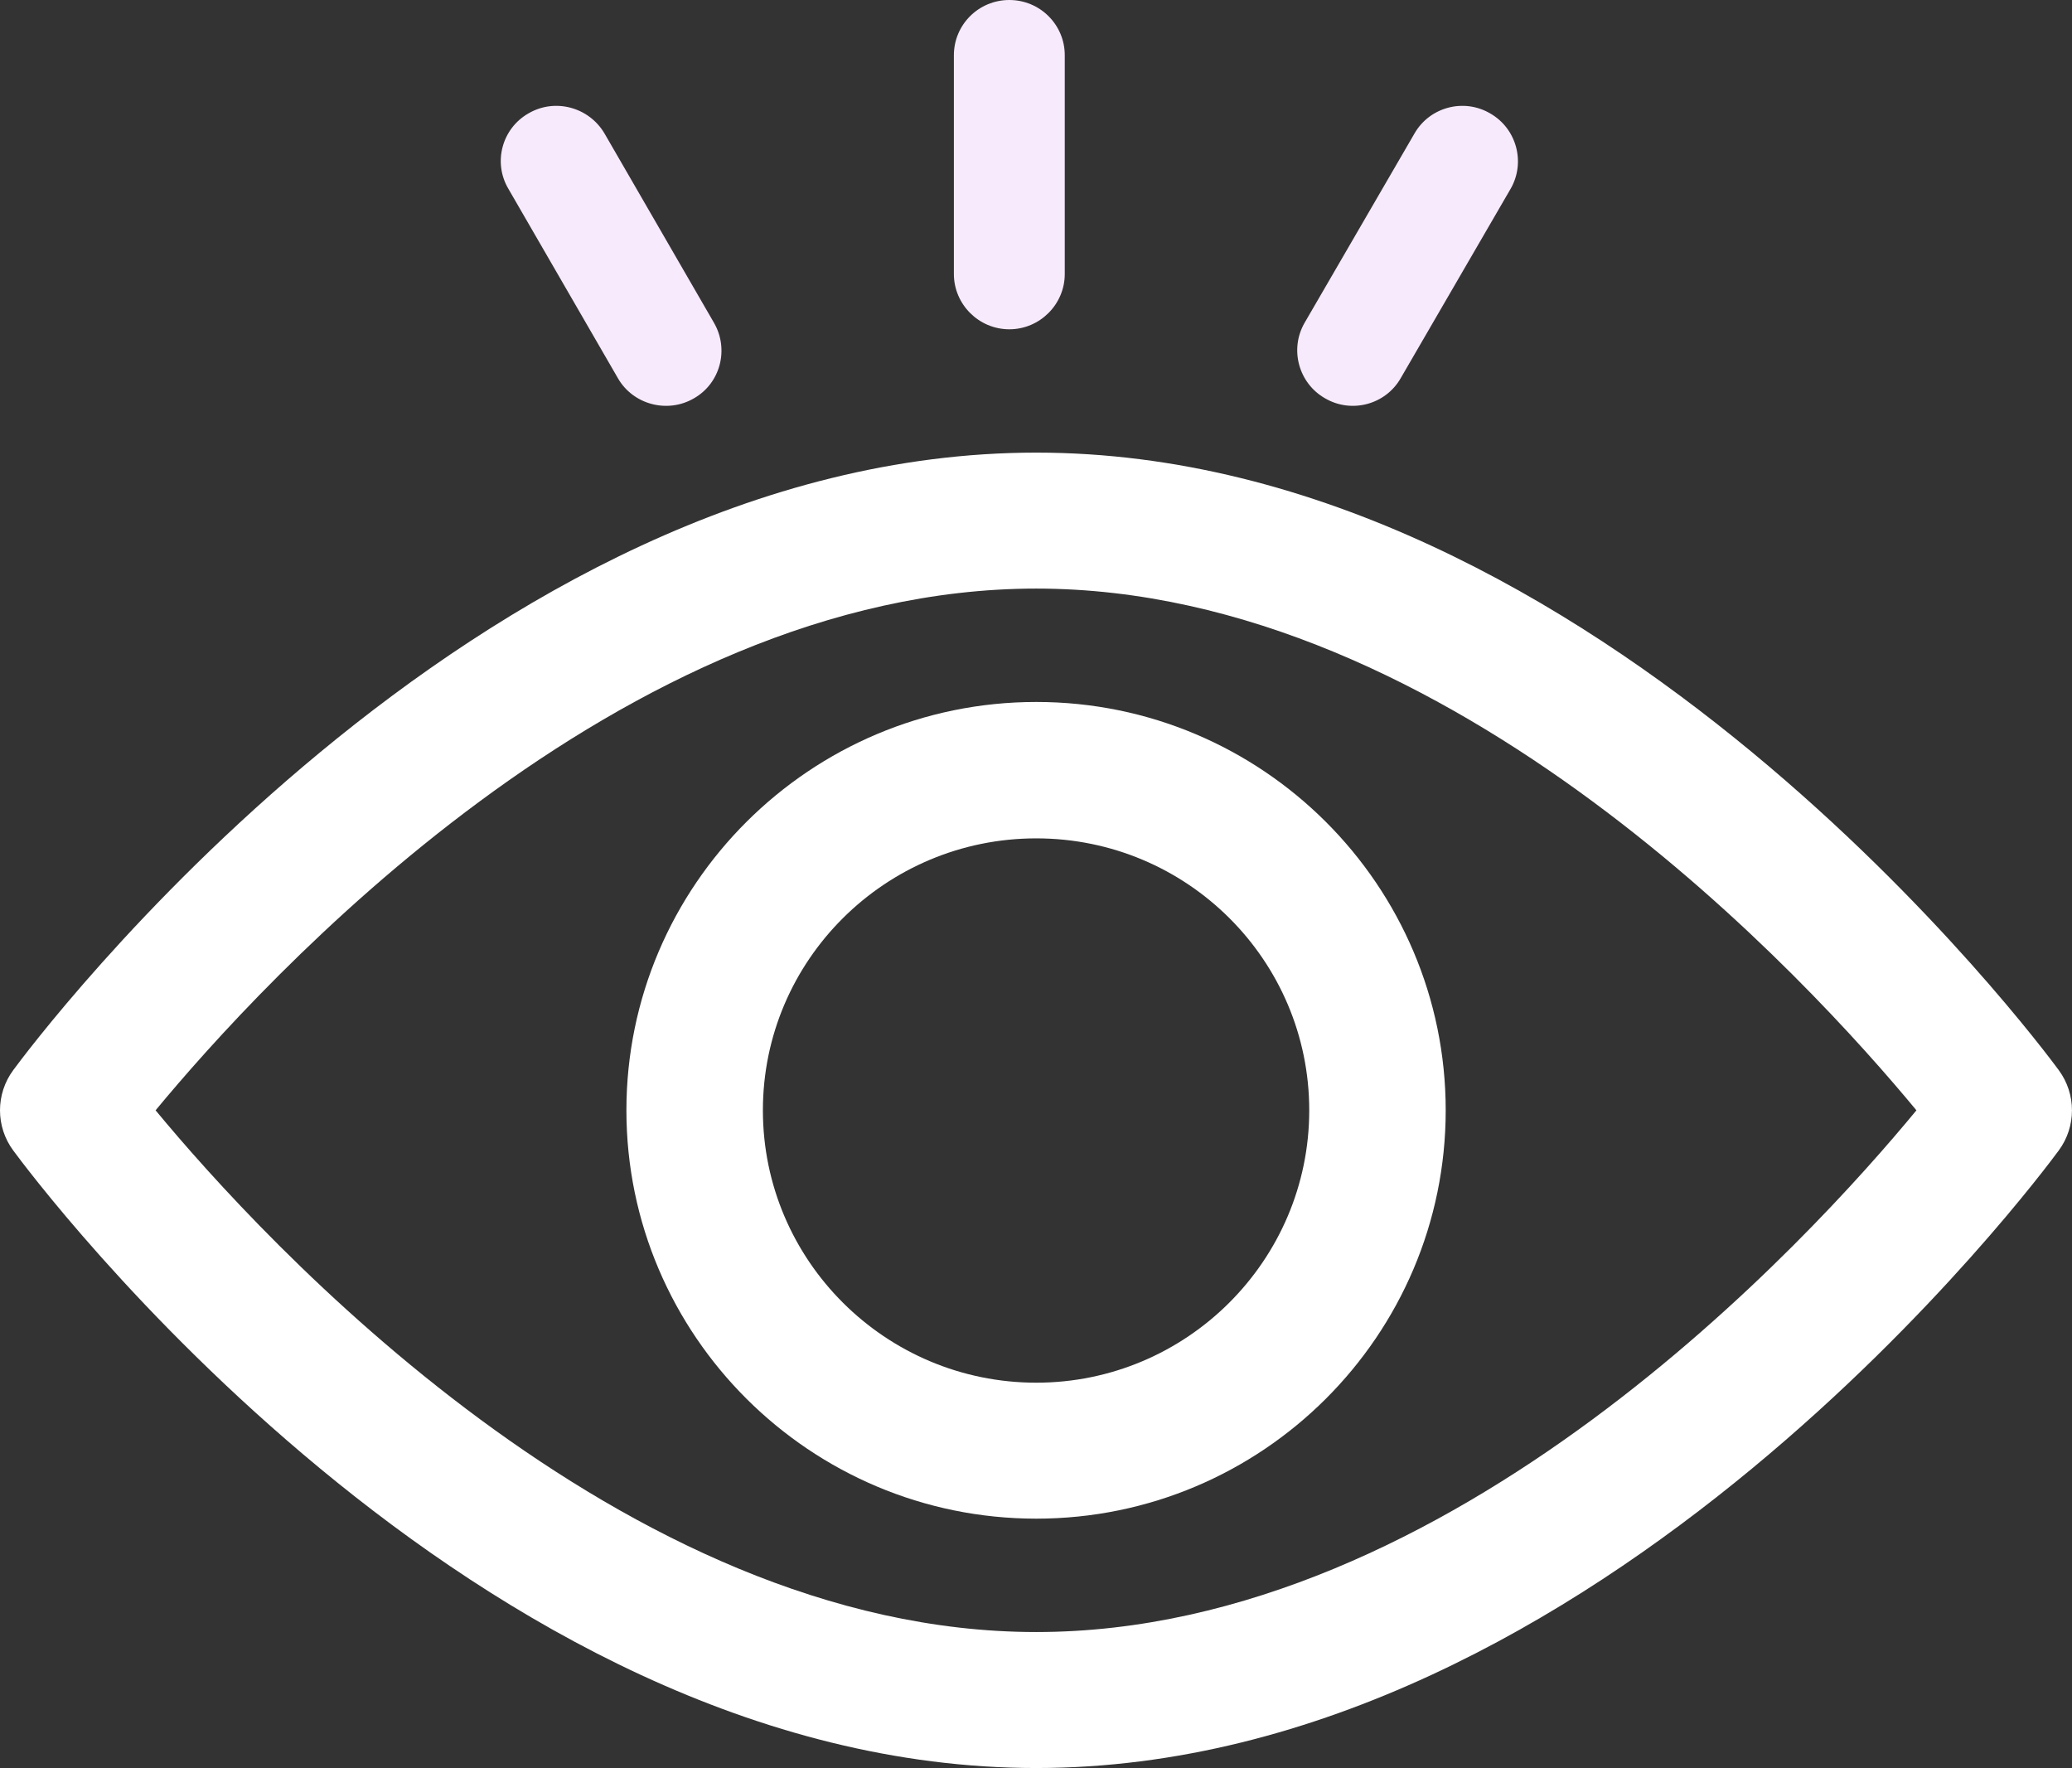 <svg width="109" height="93" viewBox="0 0 109 93" fill="none" xmlns="http://www.w3.org/2000/svg">
<rect x="0" y="0" width="109" height="93" fill="#333333" stroke="none"/>
<g clip-path="url(#clip0_2280_3047)">
<path fill-rule="evenodd" clip-rule="evenodd" d="M108.304 56.291C107.332 54.971 84.136 23.808 54.511 23.808C24.887 23.808 1.669 54.971 0.696 56.291C-0.232 57.546 -0.232 59.263 0.696 60.516C1.667 61.837 24.864 93 54.51 93C84.157 93 107.331 61.837 108.303 60.516C109.23 59.262 109.23 57.545 108.303 56.291H108.304ZM54.511 85.847C32.685 85.847 13.775 65.16 8.185 58.404C13.774 51.648 32.641 30.96 54.511 30.96C76.382 30.96 95.226 51.648 100.816 58.404C95.227 65.182 76.382 85.847 54.511 85.847Z" fill="white"/>
<path fill-rule="evenodd" clip-rule="evenodd" d="M54.514 36.924C42.629 36.924 32.953 46.564 32.953 58.404C32.953 70.244 42.629 79.883 54.514 79.883C66.399 79.883 76.053 70.244 76.053 58.404C76.053 46.564 66.399 36.924 54.514 36.924ZM54.514 72.731C46.584 72.731 40.133 66.304 40.133 58.404C40.133 50.504 46.584 44.099 54.514 44.099C62.445 44.099 68.874 50.504 68.874 58.404C68.874 66.304 62.423 72.731 54.514 72.731Z" fill="white"/>
<path fill-rule="evenodd" clip-rule="evenodd" d="M53.096 0C54.709 0 56.013 1.299 56.013 2.905V14.415C56.013 16 54.709 17.321 53.096 17.321C51.483 17.321 50.18 16 50.18 14.415V2.905C50.18 1.299 51.483 0 53.096 0Z" fill="#F7EAFC"/>
<path fill-rule="evenodd" clip-rule="evenodd" d="M78.389 5.964C79.781 6.756 80.266 8.539 79.471 9.926L73.684 19.896C72.889 21.282 71.099 21.766 69.707 20.952C68.315 20.16 67.829 18.377 68.624 16.99L74.412 7.02C75.207 5.634 76.997 5.15 78.389 5.964Z" fill="#F7EAFC"/>
<path fill-rule="evenodd" clip-rule="evenodd" d="M27.802 5.964C26.41 6.756 25.924 8.539 26.741 9.926L32.507 19.896C33.302 21.282 35.114 21.766 36.506 20.952C37.898 20.16 38.361 18.377 37.566 16.99L31.8 7.02C30.983 5.634 29.194 5.15 27.802 5.964Z" fill="#F7EAFC"/>
</g>
<defs>
<clipPath id="clip0_2280_3047">
<rect width="109" height="93" fill="white"/>
</clipPath>
</defs>
</svg>
